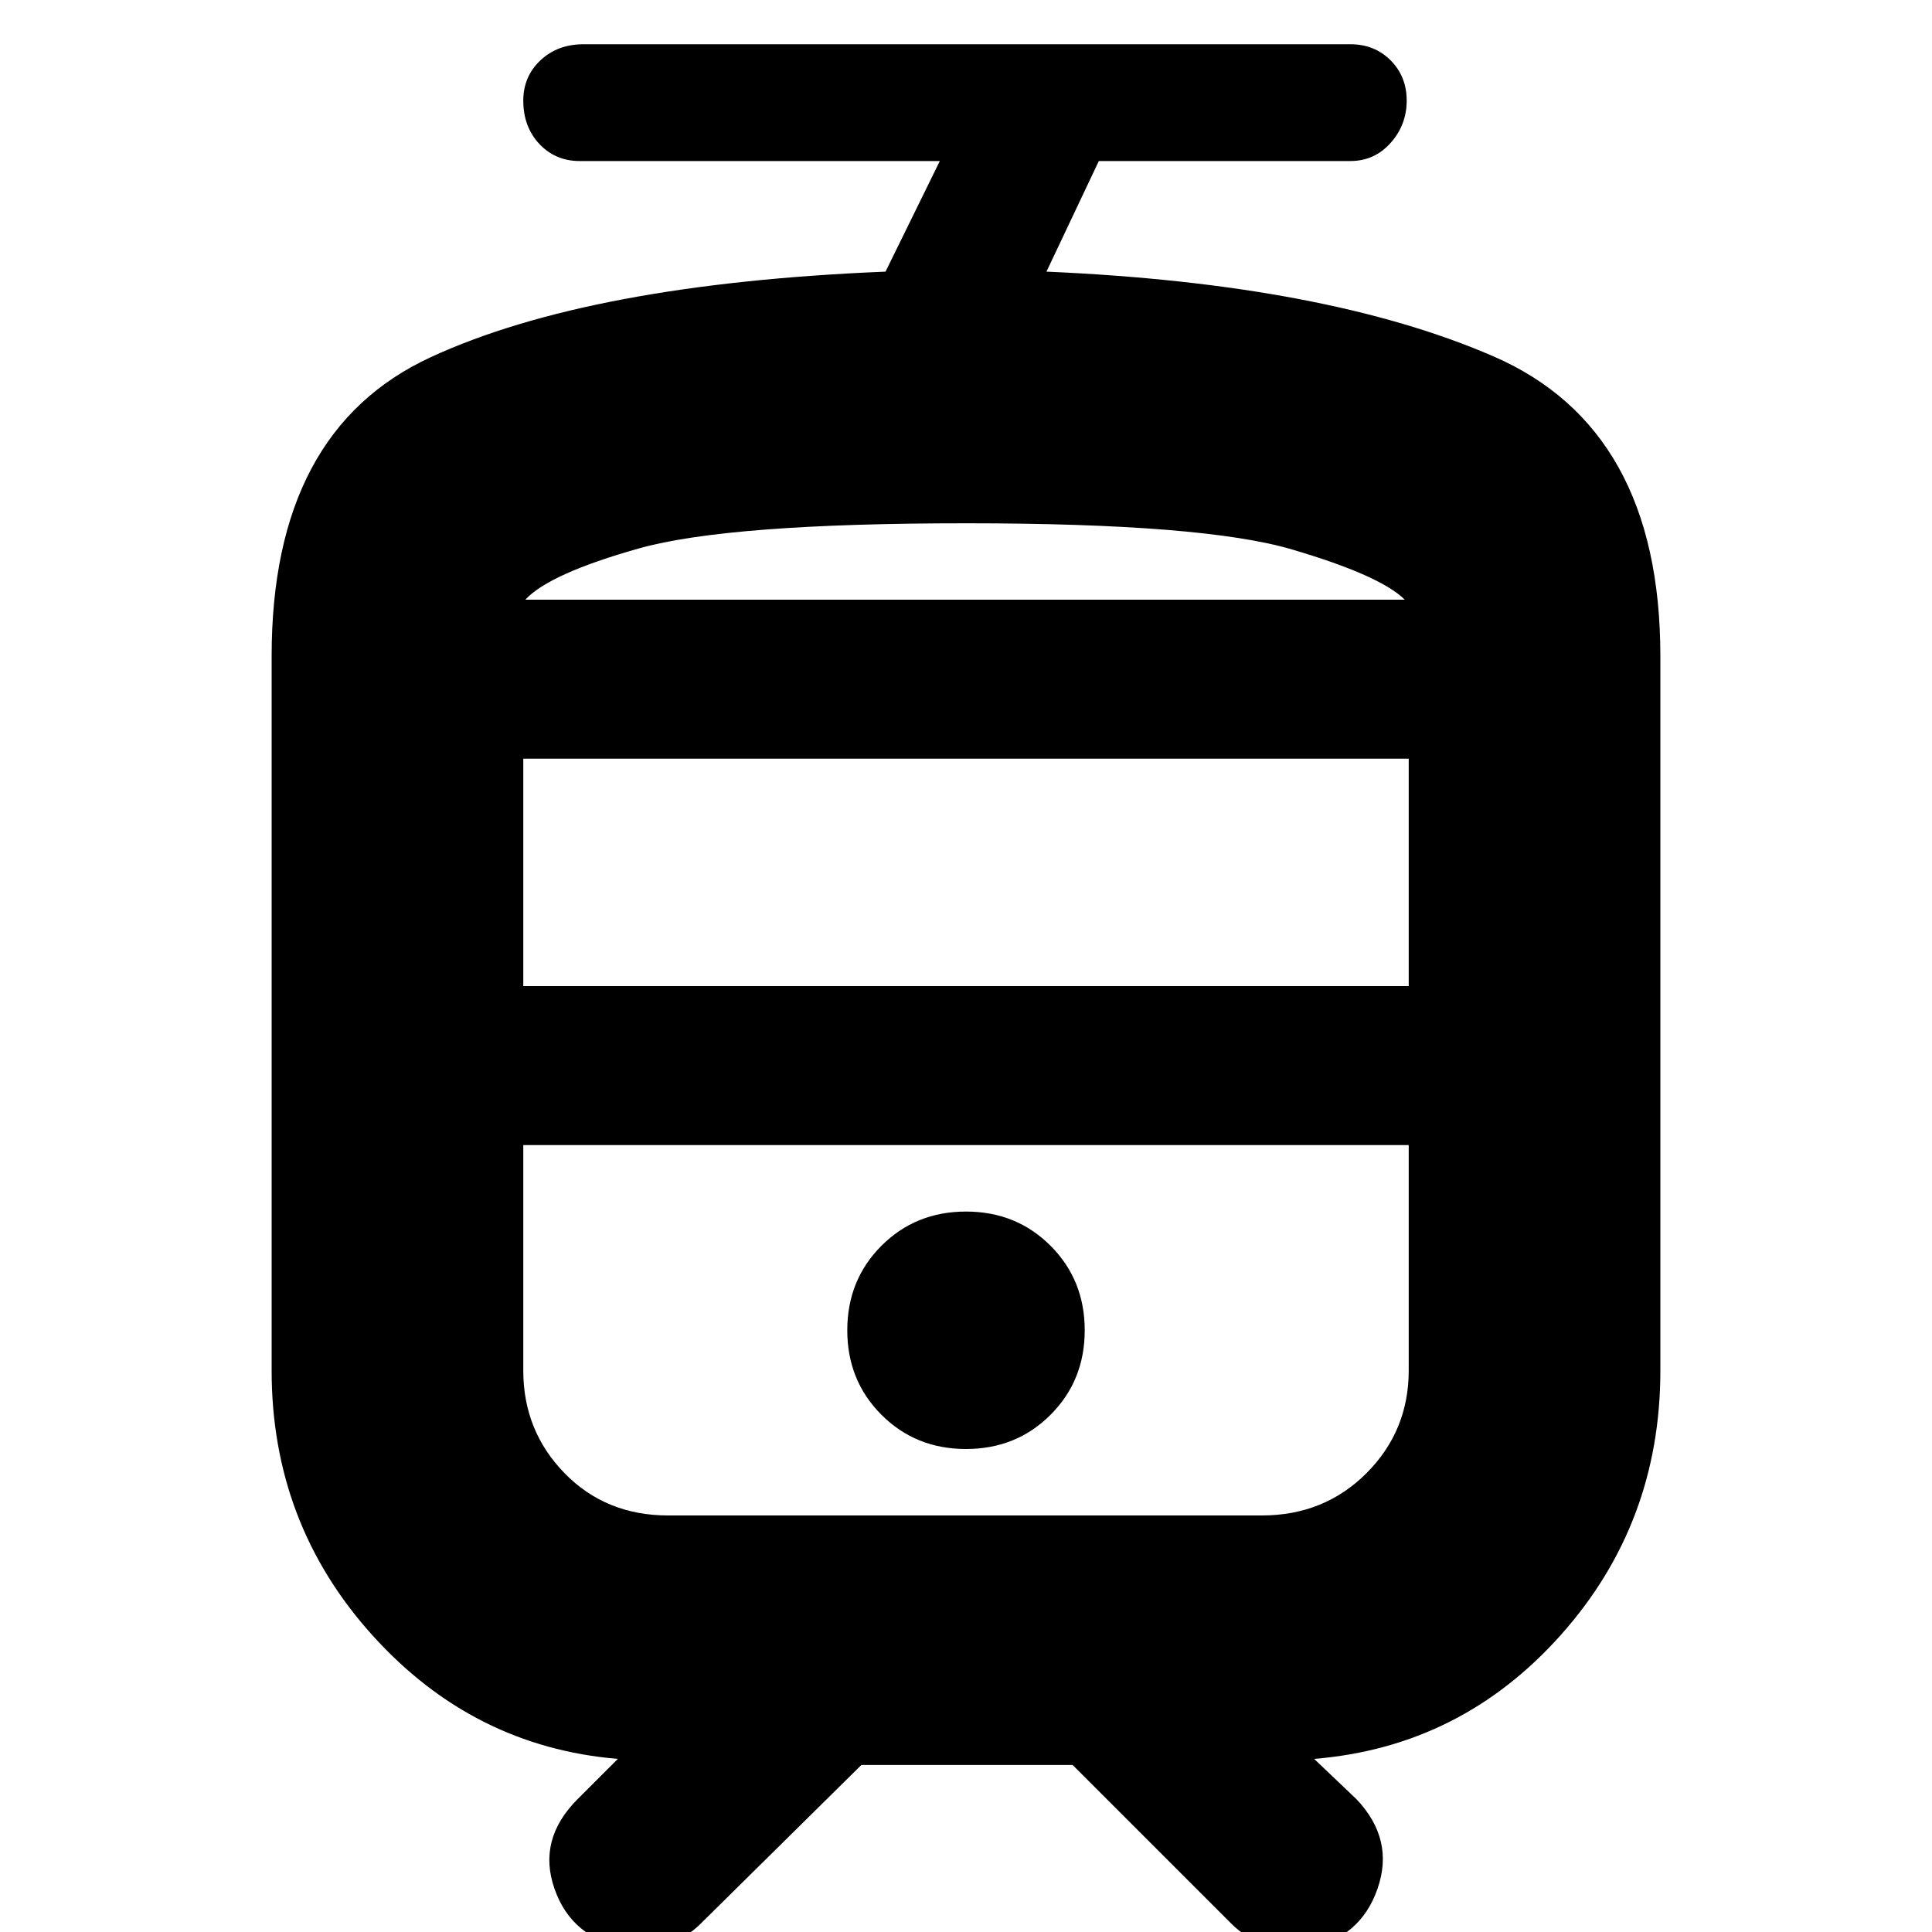 <svg xmlns="http://www.w3.org/2000/svg" height="20" width="20"><path d="M6.479 20.167q-.562-.105-.739-.615-.178-.51.239-.927l.417-.417q-1.5-.125-2.542-1.281-1.042-1.156-1.042-2.739V6.792q0-2.334 1.646-3.094 1.646-.76 4.709-.886l.562-1.145H6q-.25 0-.417-.177-.166-.178-.166-.448 0-.25.177-.417.177-.167.448-.167h7.937q.25 0 .417.167.166.167.166.417 0 .25-.166.437-.167.188-.417.188h-2.604l-.542 1.145q2.896.126 4.625.876 1.73.75 1.73 3.104v7.396q0 1.583-1.032 2.739-1.031 1.156-2.552 1.281l.438.417q.396.417.218.927-.177.51-.718.615-.23.041-.438-.032-.208-.073-.354-.218l-1.646-1.646H8.917L7.25 19.917q-.146.145-.354.218-.208.073-.417.032Zm6.583-8.313H5.417h9.166H13.062ZM10 15q.521 0 .875-.354t.354-.875q0-.521-.354-.875T10 12.542q-.521 0-.875.354t-.354.875q0 .521.354.875T10 15Zm0-8.792h4.542-9.104H10Zm-4.583 4h9.166V7.854H5.417Zm1.5 5.48h6.145q.646 0 1.084-.438.437-.438.437-1.062v-2.334H5.417v2.334q0 .624.427 1.062.427.438 1.073.438ZM10 5.417q-2.458 0-3.385.26-.927.261-1.177.531h9.104q-.25-.25-1.167-.52-.917-.271-3.375-.271Z"/></svg>